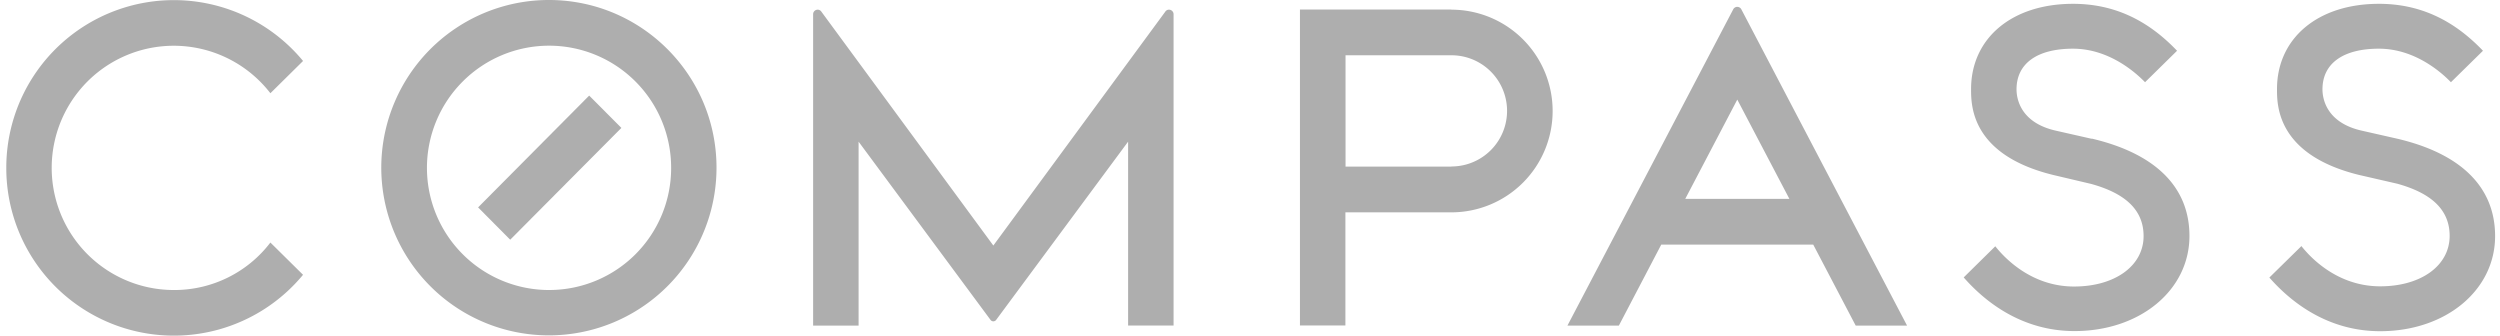 <svg width="149" height="20" fill="none" xmlns="http://www.w3.org/2000/svg"><g clip-path="url(#clip0)" fill="#AEAEAE"><path d="M32.766 17.285a7.28 7.28 0 01-5.205-12.41A7.274 7.274 0 0140 10.004a7.266 7.266 0 01-7.233 7.28zm0-17.285A9.99 9.99 0 0023.5 6.133a9.997 9.997 0 002.132 10.909 9.987 9.987 0 0010.893 2.19 9.994 9.994 0 006.179-9.238c0-5.5-4.441-9.965-9.938-9.994zm36.903.576a.263.263 0 00-.224.128l-10.242 13.93L48.961.705a.263.263 0 00-.227-.128.271.271 0 00-.272.268v18.56h2.71V8.443l7.871 10.633a.208.208 0 00.32 0l7.872-10.633v10.96h2.71V.844a.274.274 0 00-.276-.267zM86.507 9.93h-6.313V3.294h6.313a3.313 3.313 0 010 6.628v.008zm0-9.362h-9.03v18.828h2.709v-6.74h6.313a6.039 6.039 0 006.038-6.04A6.039 6.039 0 0086.5.576M10.396 17.285A7.28 7.28 0 017.255 3.421a7.275 7.275 0 018.86 2.136l1.947-1.923A9.987 9.987 0 00.375 10.006a9.987 9.987 0 0017.686 6.372l-1.946-1.923a7.192 7.192 0 01-5.718 2.83zM124.657 8.27l-2.074-.47c-2.23-.48-2.398-2-2.398-2.475 0-1.54 1.227-2.423 3.365-2.423 2.198 0 3.804 1.491 4.295 1.999l1.907-1.875c-1.791-1.879-3.817-2.798-6.202-2.798-3.632 0-6.074 2.043-6.074 5.085 0 .967 0 3.91 4.883 5.112l2.27.536c2.106.58 3.129 1.6 3.129 3.11 0 1.771-1.707 3.006-4.144 3.006-2.61 0-4.216-1.795-4.695-2.398l-1.883 1.855c1.283 1.463 3.473 3.198 6.606 3.198 3.904 0 6.849-2.439 6.849-5.669 0-2.894-1.998-4.9-5.814-5.8m18.213.007l-2.074-.47c-2.229-.48-2.397-2-2.397-2.475 0-1.54 1.226-2.423 3.364-2.423 2.198 0 3.804 1.491 4.292 1.999l1.91-1.875c-1.79-1.879-3.82-2.798-6.202-2.798-3.632 0-6.074 2.043-6.074 5.085 0 .967 0 3.91 4.884 5.112l2.281.524c2.102.58 3.125 1.6 3.125 3.11 0 1.771-1.702 3.006-4.14 3.006-2.609 0-4.22-1.795-4.695-2.398l-1.91 1.875c1.283 1.463 3.472 3.198 6.605 3.198 3.904 0 6.849-2.439 6.849-5.669 0-2.894-1.998-4.9-5.814-5.8m-42.453 3.582l3.101-5.917 3.105 5.917h-6.206zM103.542.408a.276.276 0 00-.248.16L93.42 19.404h3.065l2.526-4.825h9.058l2.53 4.825h3.061L103.79.568a.281.281 0 00-.248-.16z"/><path d="M28.494 12.36l1.914 1.927 6.626-6.664-1.919-1.926-6.62 6.663z"/></g><defs><clipPath id="clip0"><path fill="#fff" transform="translate(.375)" d="M0 0h148.333v20H0z"/></clipPath></defs></svg>